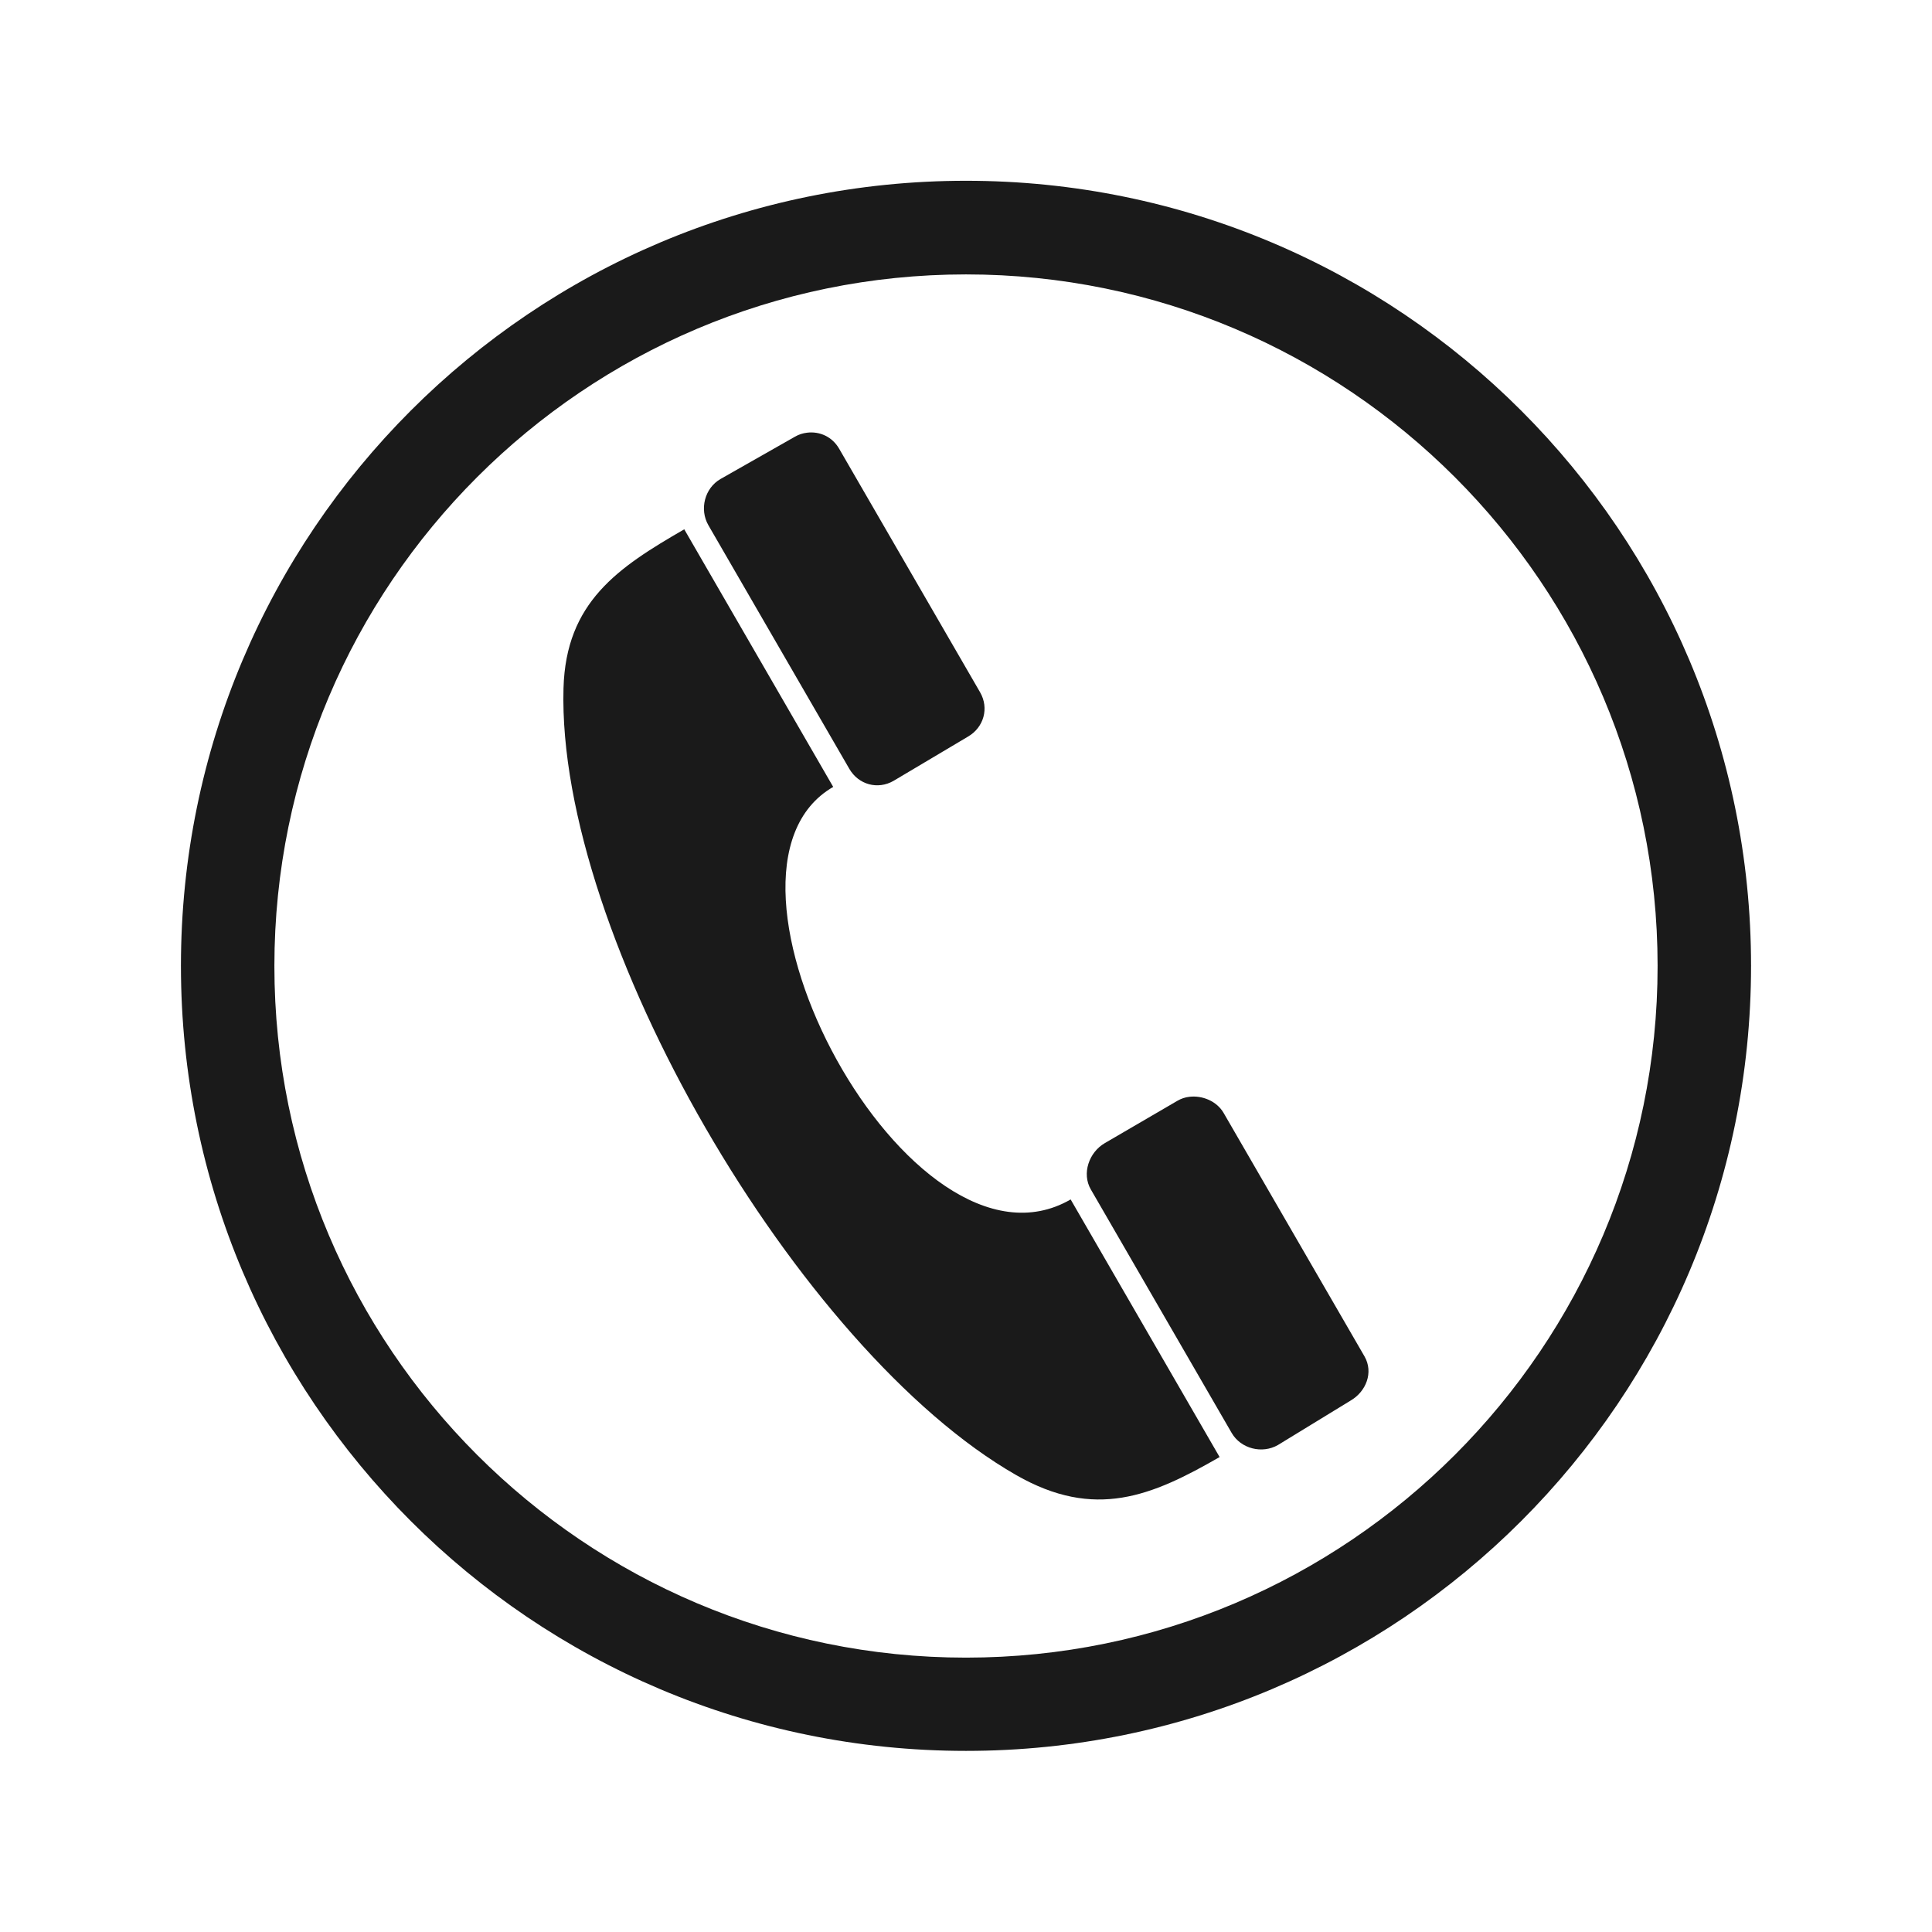<?xml version="1.0" encoding="UTF-8" standalone="no"?>
<!-- Created with Inkscape (http://www.inkscape.org/) -->

<svg
   xmlns:dc="http://purl.org/dc/elements/1.1/"
   xmlns:cc="http://creativecommons.org/ns#"
   xmlns:rdf="http://www.w3.org/1999/02/22-rdf-syntax-ns#"
   xmlns:svg="http://www.w3.org/2000/svg"
   xmlns="http://www.w3.org/2000/svg"
   xmlns:sodipodi="http://sodipodi.sourceforge.net/DTD/sodipodi-0.dtd"
   xmlns:inkscape="http://www.inkscape.org/namespaces/inkscape"
   width="30"
   height="30"
   id="svg2"
   sodipodi:version="0.32"
   inkscape:version="0.48.4 r9939"
   sodipodi:docname="house.svg"
   inkscape:output_extension="org.inkscape.output.svg.inkscape"
   version="1.1">
  <defs
     id="defs4" />
  <sodipodi:namedview
     id="base"
     pagecolor="#ffffff"
     bordercolor="#666666"
     borderopacity="1.0"
     inkscape:pageopacity="0.0"
     inkscape:pageshadow="2"
     inkscape:zoom="4.9823825"
     inkscape:cx="23.386878"
     inkscape:cy="11.052639"
     inkscape:document-units="px"
     inkscape:current-layer="layer1"
     inkscape:window-width="698"
     inkscape:window-height="1029"
     inkscape:window-x="0"
     inkscape:window-y="19"
     showgrid="false"
     inkscape:window-maximized="0" />
  <g
     inkscape:label="Capa 1"
     inkscape:groupmode="layer"
     id="layer1"
     transform="translate(0,-1022.362)">
    <path
       sodipodi:type="arc"
       style="color:#000000;fill:#1a1a1a;stroke:#d4d4d4;stroke-width:1.028;stroke-opacity:1;marker:none;visibility:visible;display:inline;overflow:visible;enable-background:accumulate"
       id="path16617-6-6"
       sodipodi:cx="15.16226"
       sodipodi:cy="16.56851"
       sodipodi:rx="14.008413"
       sodipodi:ry="14.008413"
       d="m 29.171,16.569 a 14.008,14.008 0 1 1 -28.017,0 14.008,14.008 0 1 1 28.017,0 z"
       transform="matrix(0.973,0,0,0.973,330.508,953.632)" />
    <path
       style="fill:#1a1a1a;stroke:#d4d4d4;stroke-width:1px;stroke-linecap:butt;stroke-linejoin:miter;stroke-opacity:1"
       d="m 345.296,957.89 0,11.863 0,0"
       id="path16623-6-2"
       inkscape:connector-curvature="0"
       inkscape:transform-center-y="-5.9314904" />
    <path
       style="fill:#1a1a1a;stroke:#d4d4d4;stroke-width:1px;stroke-linecap:butt;stroke-linejoin:miter;stroke-opacity:1"
       d="m 357.159,969.753 -1.709,0 0,0"
       id="path16623-4-2-0"
       inkscape:connector-curvature="0"
       inkscape:transform-center-x="-0.854382" />
    <path
       style="fill:#1a1a1a;stroke:#d4d4d4;stroke-width:1px;stroke-linecap:butt;stroke-linejoin:miter;stroke-opacity:1"
       d="m 345.296,981.616 0,-2.018 0,0"
       id="path16623-4-3-9-0"
       inkscape:connector-curvature="0"
       inkscape:transform-center-y="1.0091015" />
    <path
       style="fill:#1a1a1a;stroke:#d4d4d4;stroke-width:1px;stroke-linecap:butt;stroke-linejoin:miter;stroke-opacity:1"
       d="m 333.433,969.753 11.863,0 0,0"
       id="path16623-4-3-4-1-0"
       inkscape:connector-curvature="0"
       inkscape:transform-center-x="5.9315" />
    <path
       style="fill:#1a1a1a;fill-opacity:1;fill-rule:evenodd"
       d="M 12.531 6.719 C 12.465 6.727 12.405 6.746 12.344 6.781 L 11.188 7.438 C 10.941 7.58 10.858 7.91 11 8.156 L 13.188 11.938 C 13.33 12.184 13.629 12.267 13.875 12.125 L 15.031 11.438 C 15.277 11.295 15.361 10.996 15.219 10.75 L 13.031 6.969 C 12.925 6.784 12.731 6.694 12.531 6.719 z M 10.625 8.219 C 9.594 8.814 8.787 9.35 8.75 10.688 C 8.644 14.538 12.394 20.97 15.781 22.906 C 17.001 23.604 17.885 23.232 18.938 22.625 C 18.495 21.858 17.068 19.392 16.625 18.625 C 14.131 20.065 10.659 13.534 12.938 12.219 C 12.495 11.452 11.068 8.986 10.625 8.219 z M 18.469 17.031 C 18.402 17.039 18.343 17.058 18.281 17.094 L 17.156 17.75 C 16.91 17.892 16.795 18.222 16.938 18.469 L 19.125 22.25 C 19.267 22.496 19.598 22.58 19.844 22.438 L 20.969 21.75 C 21.215 21.608 21.33 21.309 21.188 21.062 L 19 17.281 C 18.893 17.097 18.668 17.007 18.469 17.031 z "
       transform="translate(0,1022.362)"
       id="_152222248-3" />
    <path
       id="path35050-5"
       d="m 15,1025.169 1.81e-4,0 0,0 c 3.368,10e-5 6.417,1.364 8.621,3.569 2.205,2.205 3.569,5.253 3.569,8.621 l 0.003,0 0,4e-4 0,2e-4 -0.003,0 c -5.2e-5,3.368 -1.364,6.417 -3.569,8.621 -2.205,2.205 -5.253,3.569 -8.621,3.569 l 0,0 -3.88e-4,0 -1.8e-4,0 0,-0 c -3.368,0 -6.416,-1.364 -8.621,-3.569 -2.205,-2.205 -3.569,-5.253 -3.569,-8.621 l -0.003,0 0,-4e-4 0,-2e-4 0.003,0 c 5.17e-5,-3.368 1.364,-6.416 3.569,-8.621 2.205,-2.205 5.253,-3.569 8.621,-3.569 l 0,-0 3.87e-4,0 z m 1.81e-4,1.454 0,0 -1.81e-4,0 -3.87e-4,0 0,-0 c -2.962,10e-5 -5.646,1.203 -7.591,3.148 -1.945,1.945 -3.148,4.629 -3.148,7.591 l 0.003,0 0,2e-4 0,4e-4 -0.003,0 c 7.75e-5,2.962 1.203,5.646 3.148,7.591 1.945,1.945 4.629,3.148 7.591,3.148 l 0,-0 1.8e-4,0 3.88e-4,0 0,0 c 2.962,-10e-5 5.646,-1.203 7.591,-3.148 1.945,-1.945 3.148,-4.629 3.148,-7.591 l -0.003,0 0,-2e-4 0,-4e-4 0.003,0 c -7.8e-5,-2.962 -1.203,-5.646 -3.148,-7.591 -1.945,-1.945 -4.629,-3.148 -7.591,-3.148 z"
       class="fil1"
       inkscape:connector-curvature="0"
       style="fill:#1a1a1a;fill-opacity:1;fill-rule:nonzero" />
  </g>
</svg>
